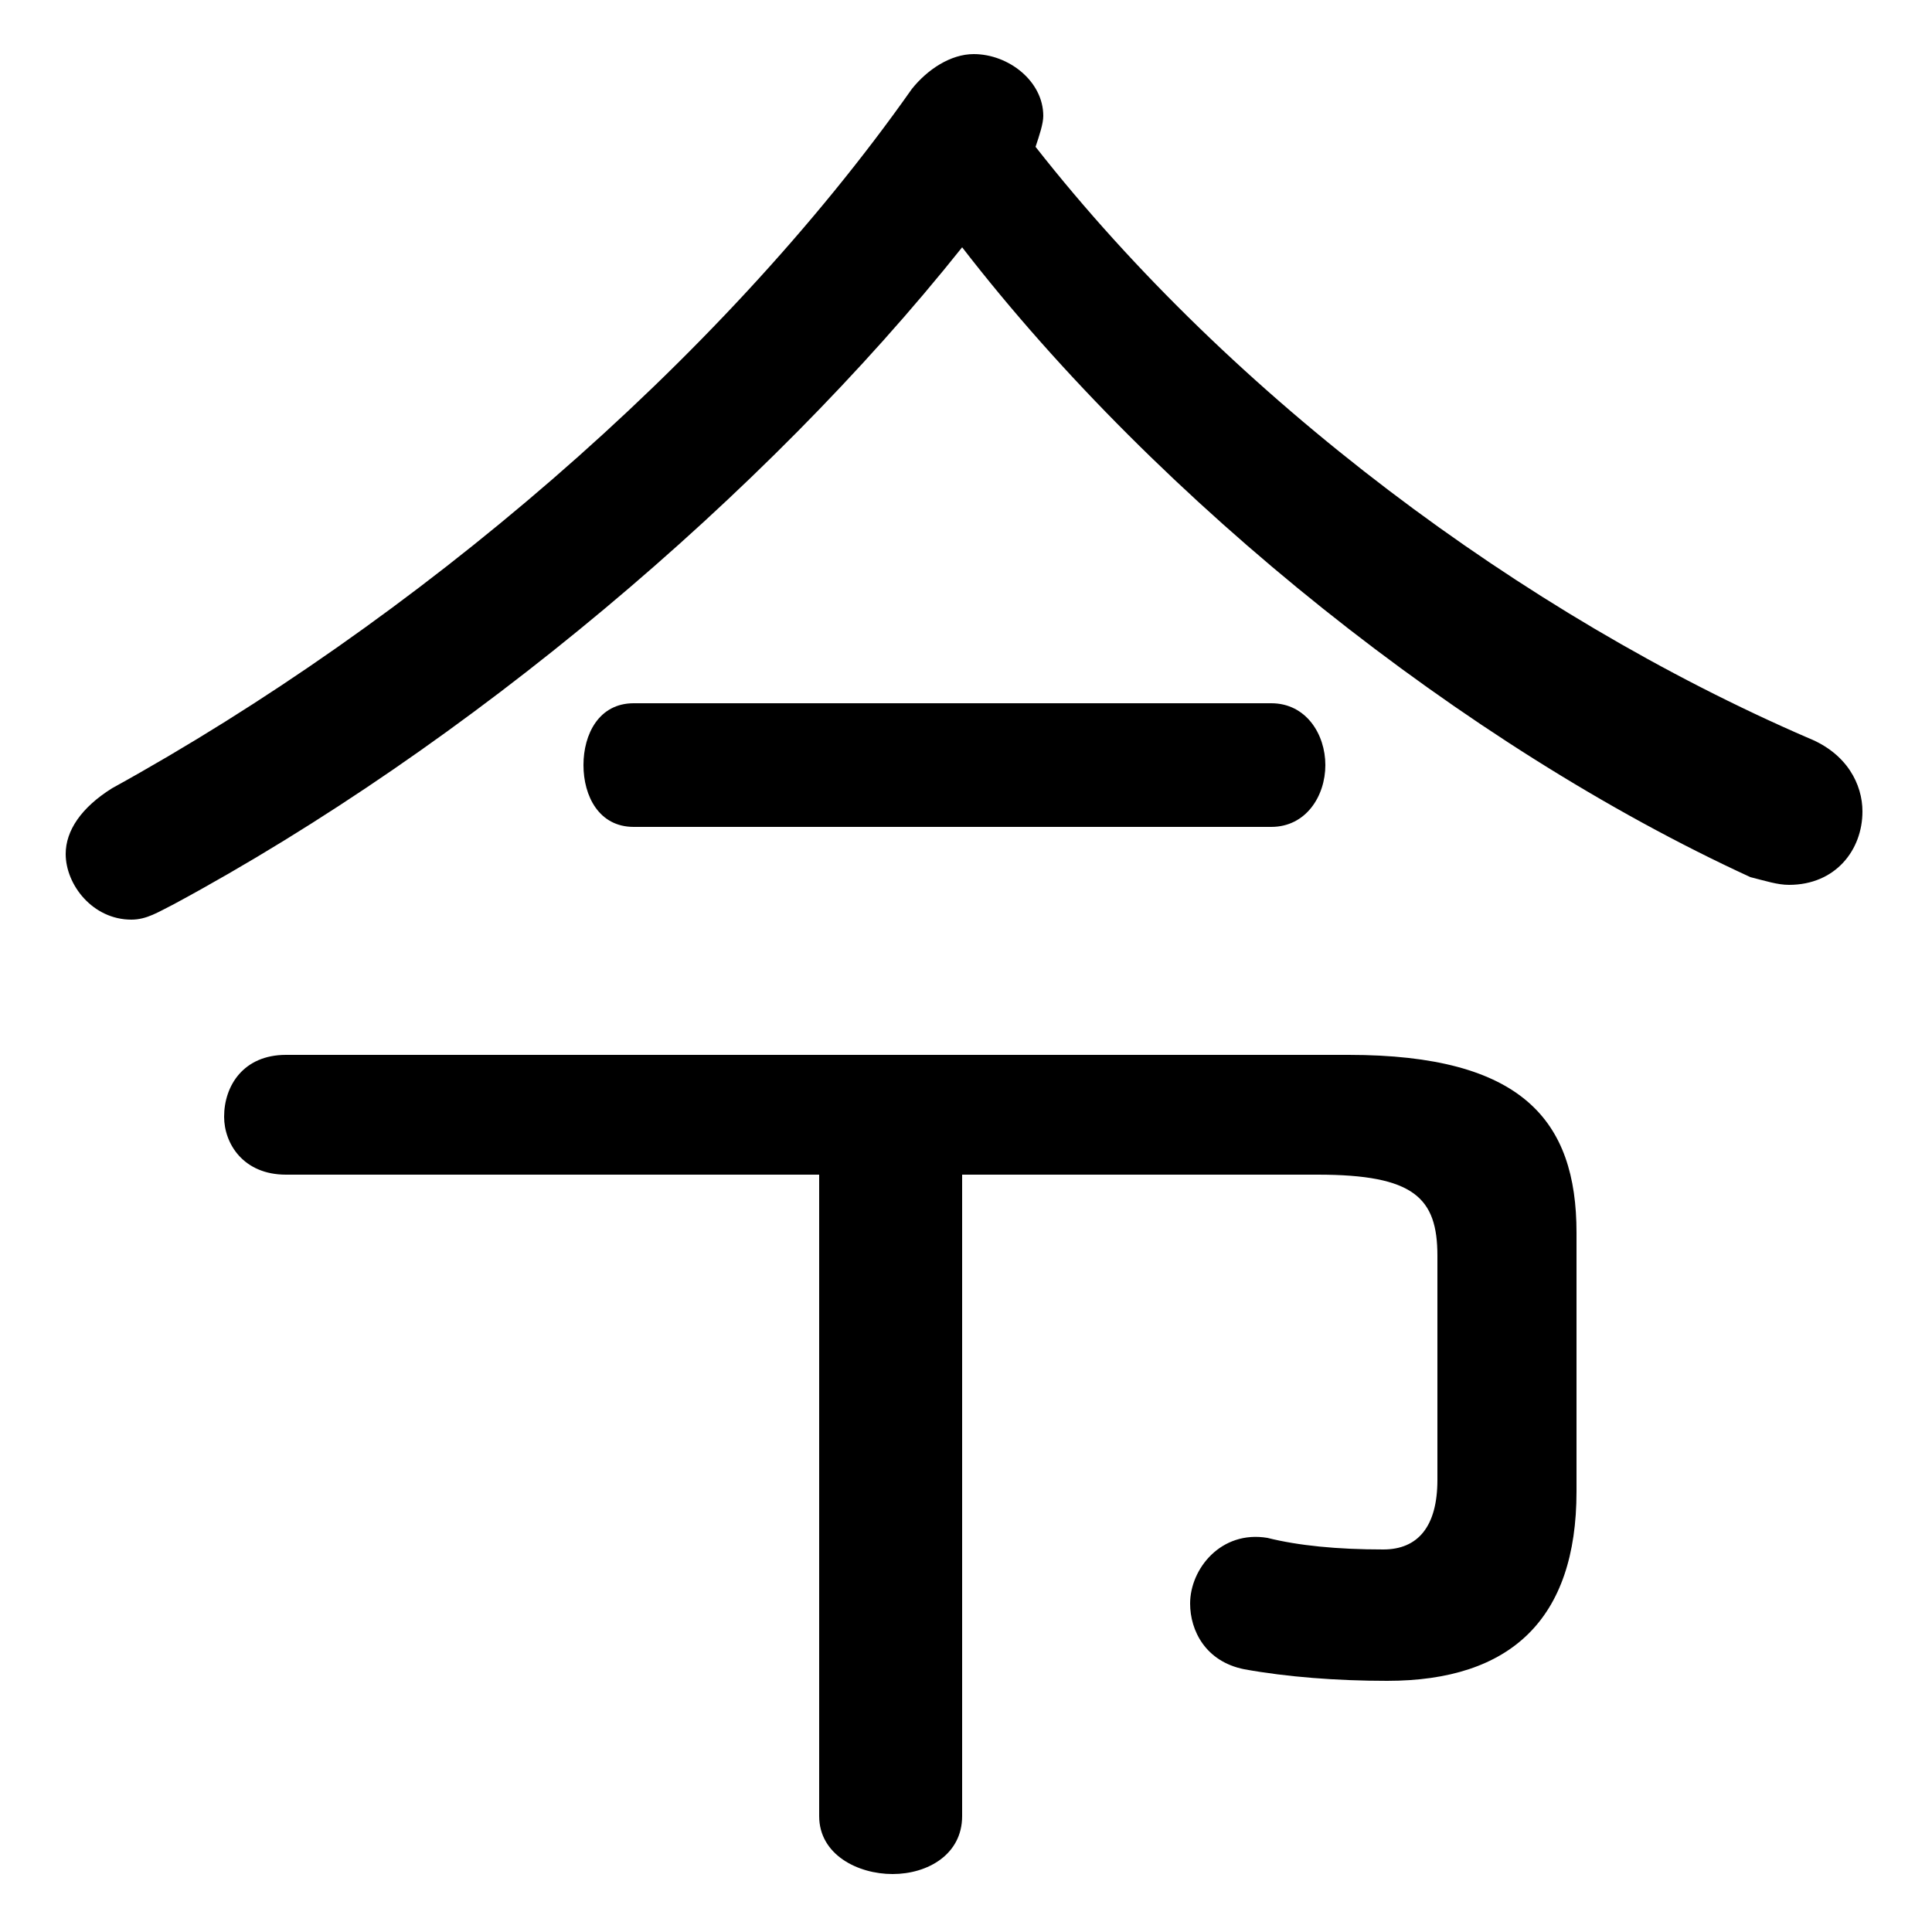<svg xmlns="http://www.w3.org/2000/svg" viewBox="0 -44.0 50.0 50.0">
    <rect x="0" y="-44.0" width="50.0" height="50.0" fill="#808080" stroke="none"/>
    <g transform="scale(1, -1)">
        <!-- ボディの枠 -->
        <rect x="0" y="-6.0" width="50.0" height="50.0"
            stroke="white" fill="white"/>
        <!-- グリフ座標系の原点 -->
        <circle cx="0" cy="0" r="5" fill="white"/>
        <!-- グリフのアウトライン -->
        <g style="fill:black;stroke:#000000;stroke-width:0;stroke-linecap:round;stroke-linejoin:round;">
        <path d="M 24.9 37.6 C 30.0 31.0 37.9 24.7 45.3 21.3 C 45.7 21.2 46.0 21.1 46.3 21.1 C 47.5 21.1 48.2 22.0 48.2 23.0 C 48.2 23.7 47.8 24.5 46.8 24.9 C 39.4 28.1 31.9 33.7 26.8 40.2 C 26.9 40.5 27.0 40.8 27.0 41.0 C 27.0 41.9 26.1 42.6 25.2 42.6 C 24.6 42.6 24.0 42.2 23.6 41.7 C 18.6 34.6 10.7 27.9 2.9 23.6 C 2.1 23.1 1.7 22.5 1.7 21.9 C 1.7 21.1 2.4 20.2 3.4 20.2 C 3.8 20.2 4.1 20.4 4.5 20.6 C 12.1 24.7 19.8 31.2 24.9 37.6 Z M 24.9 13.6 L 34.1 13.6 C 36.6 13.6 37.2 13.0 37.2 11.5 L 37.2 5.7 C 37.2 4.5 36.7 3.9 35.8 3.9 C 34.6 3.9 33.6 4.0 32.8 4.2 C 31.6 4.4 30.8 3.4 30.8 2.5 C 30.8 1.8 31.2 1.0 32.2 0.8 C 33.3 0.6 34.6 0.5 35.9 0.5 C 39.1 0.5 40.8 2.1 40.8 5.4 L 40.8 12.1 C 40.8 15.0 39.4 16.7 34.9 16.7 L 7.4 16.7 C 6.3 16.7 5.8 15.9 5.8 15.1 C 5.8 14.4 6.3 13.6 7.4 13.6 L 21.2 13.6 L 21.2 -3.0 C 21.2 -4.0 22.2 -4.5 23.1 -4.5 C 24.0 -4.5 24.9 -4.0 24.9 -3.0 Z M 32.9 22.6 C 33.8 22.6 34.3 23.4 34.3 24.2 C 34.3 25.0 33.8 25.8 32.9 25.8 L 16.4 25.8 C 15.5 25.8 15.1 25.0 15.1 24.2 C 15.1 23.4 15.5 22.6 16.4 22.6 Z"/>
    </g>
    </g>
</svg>

